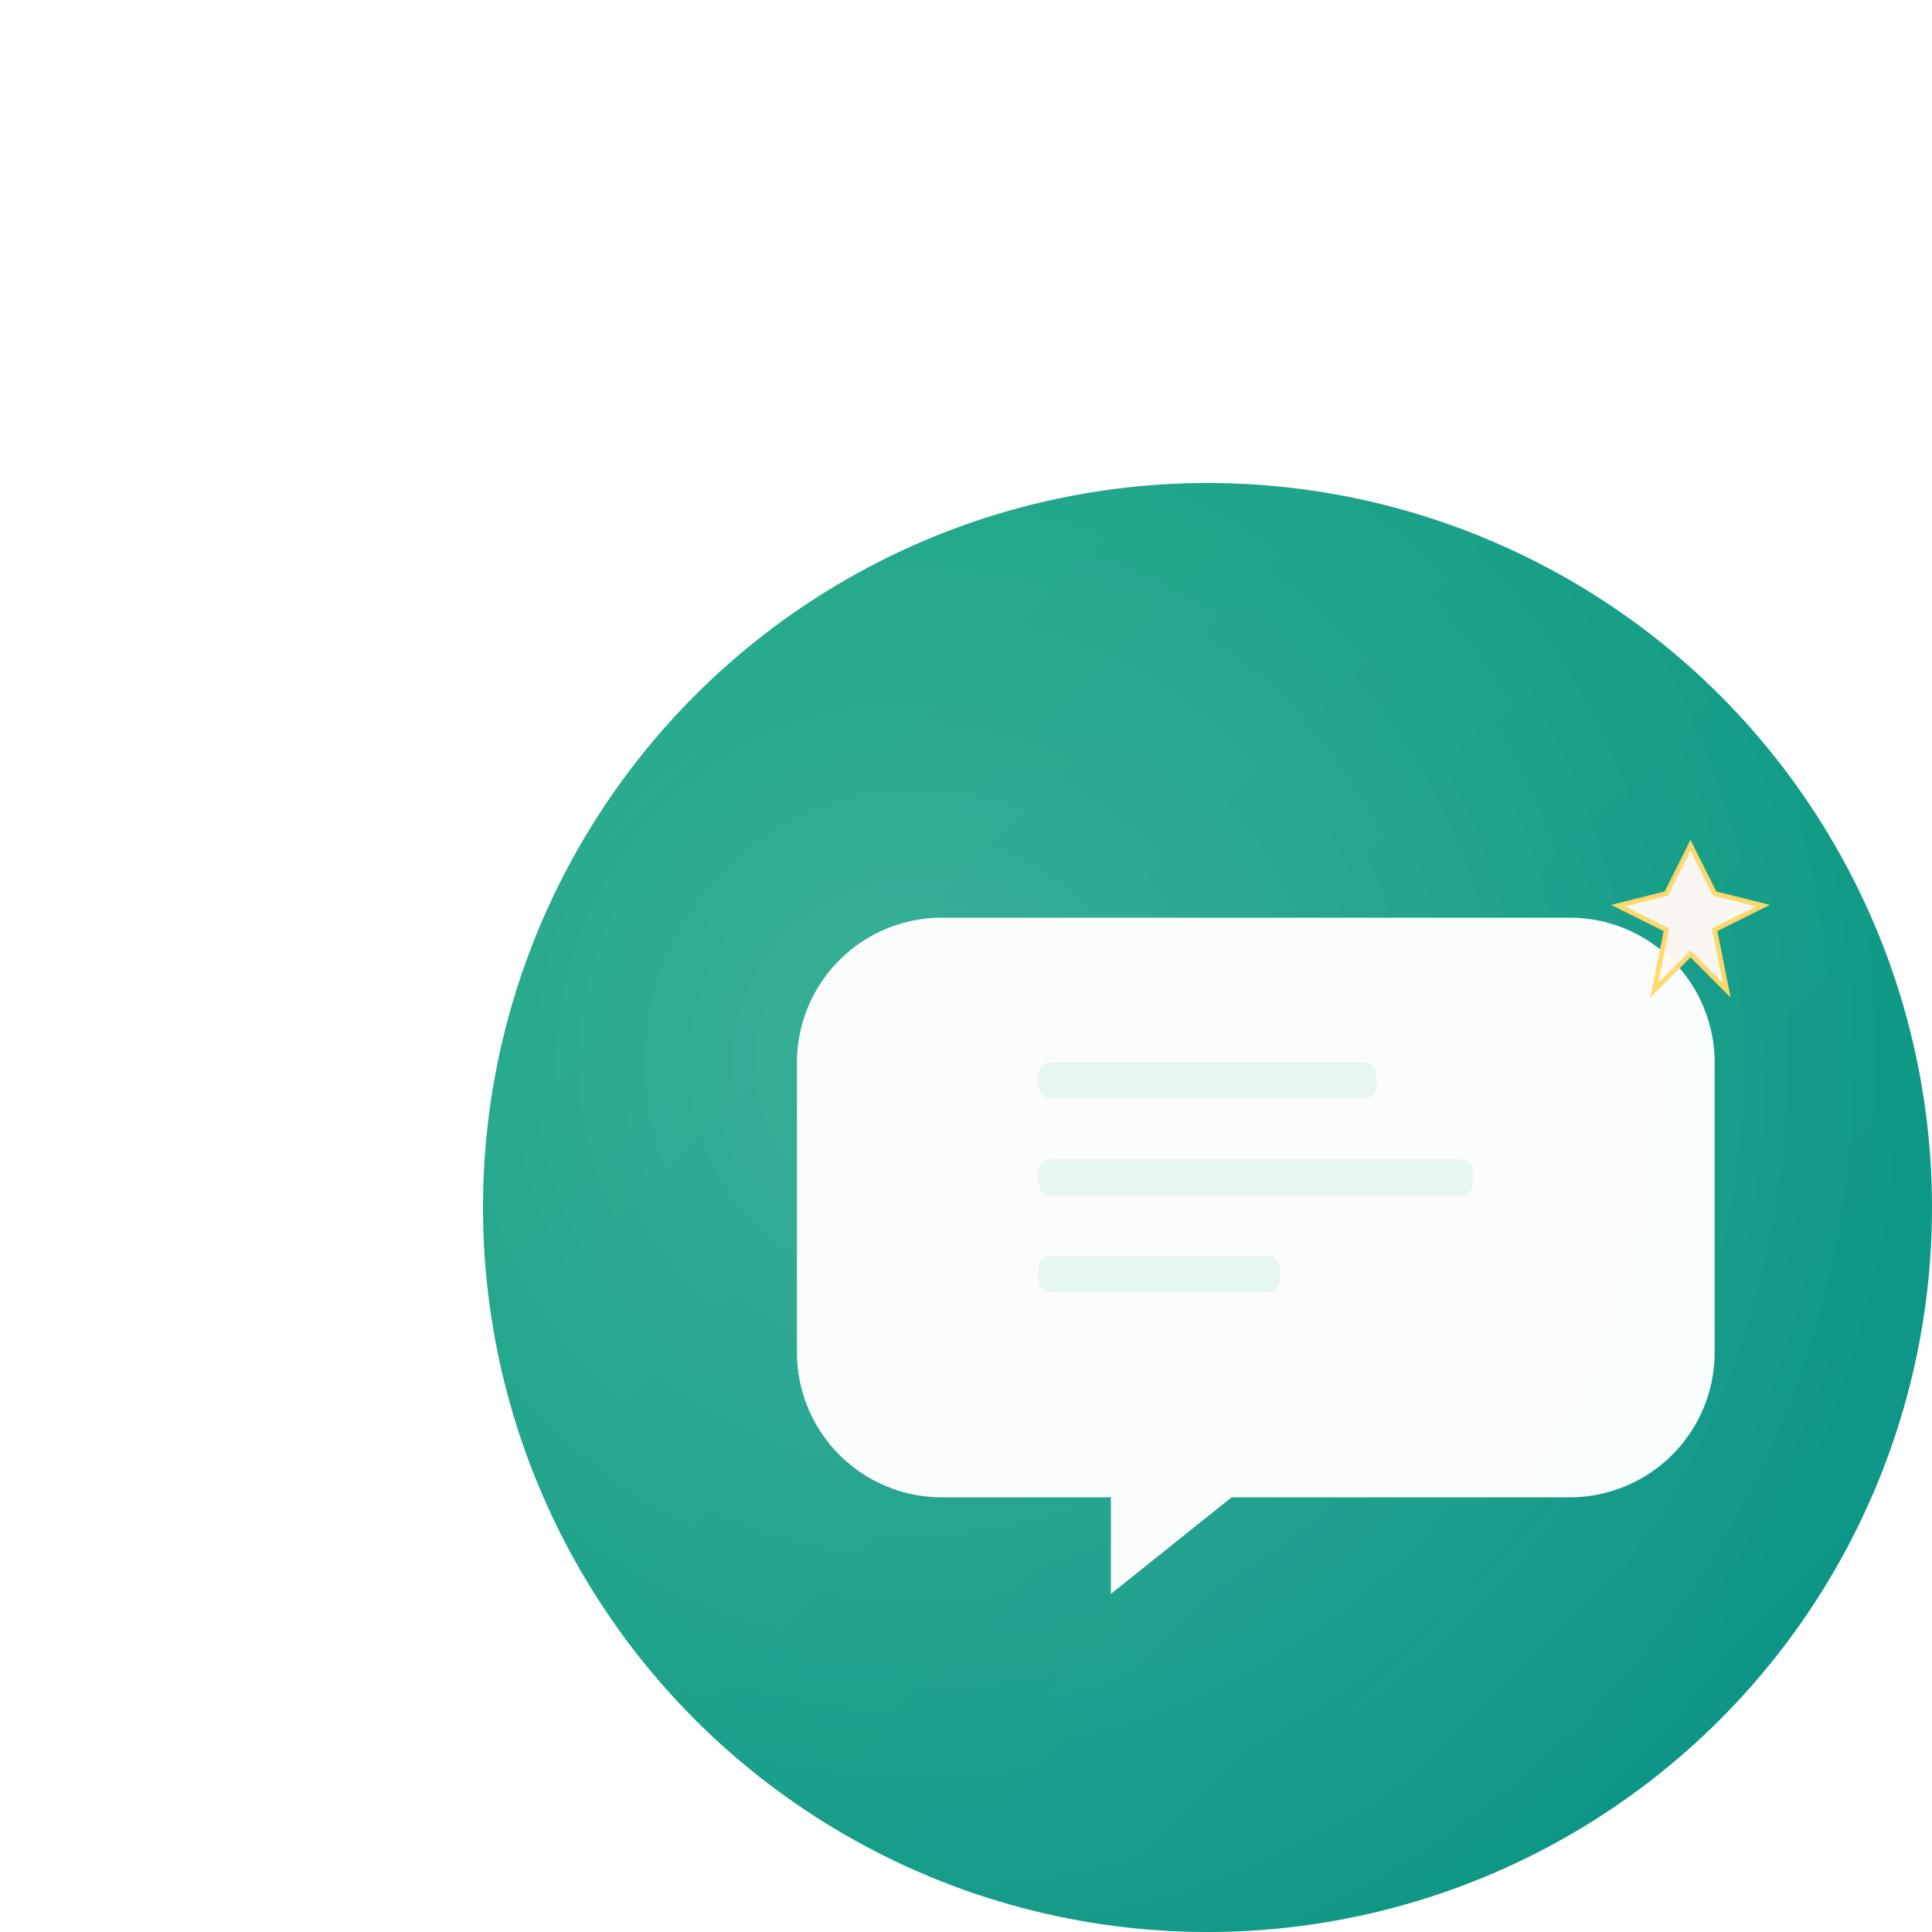 <?xml version="1.0" encoding="utf-8"?>
<svg xmlns="http://www.w3.org/2000/svg" viewBox="0 0 160 160" role="img" aria-labelledby="title desc">
  <title id="title">ChatBot badge</title>
  <desc id="desc">Circular gradient badge with a white chat bubble</desc>

  <defs>
    <!-- Primary gradient for circle (matches your original) -->
    <linearGradient id="mainGradient" x1="0%" y1="0%" x2="100%" y2="100%">
      <stop offset="0%" stop-color="#10a37f"/>
      <stop offset="100%" stop-color="#0d9488"/>
    </linearGradient>

    <!-- Inner glow for bubble (matches your original) -->
    <radialGradient id="bubbleGlow" cx="30%" cy="40%" r="70%">
      <stop offset="0%" stop-color="#ffffff" stop-opacity="0.18"/>
      <stop offset="1" stop-color="#ffffff" stop-opacity="0"/>
    </radialGradient>

    <!-- Soft shadow (keeps the badge depth like original) -->
    <filter id="softShadow" x="-50%" y="-50%" width="200%" height="200%">
      <feDropShadow dx="0" dy="6" stdDeviation="8" flood-color="#0b6b58" flood-opacity="0.16"/>
    </filter>
  </defs>

  <!-- Keep same layout as your original: outer translate(20,20) then inner bubble group -->
  <g transform="translate(20,20)">
    <!-- circular badge (same center & radius as original) -->
    <circle cx="80" cy="80" r="60" fill="url(#mainGradient)" filter="url(#softShadow)"/>
    <circle cx="80" cy="80" r="60" fill="url(#bubbleGlow)"/>

    <!-- chat bubble and internal lines (use the same path & rects as your original) -->
    <g transform="translate(54,56)">
      <path d="M4 0 h52 a12 12 0 0 1 12 12 v24 a12 12 0 0 1 -12 12 h-28 l-10 8 v-8 H4 a12 12 0 0 1 -12 -12 V12 A12 12 0 0 1 4 0 z"
            fill="#ffffff" opacity="0.98"/>
      <rect x="12" y="12" width="28" height="3" rx="1" fill="#e6f7f0"/>
      <rect x="12" y="20" width="36" height="3" rx="1" fill="#e6f7f0"/>
      <rect x="12" y="28" width="20" height="3" rx="1" fill="#e6f7f0"/>
      <polygon points="66,-6 68,-2 72,-1 68,1 69,6 66,3 63,6 64,1 60,-1 64,-2"
               fill="#fff9f3" stroke="#ffd86b" stroke-width="0.4" opacity="0.98"/>
    </g>
  </g>
</svg>
